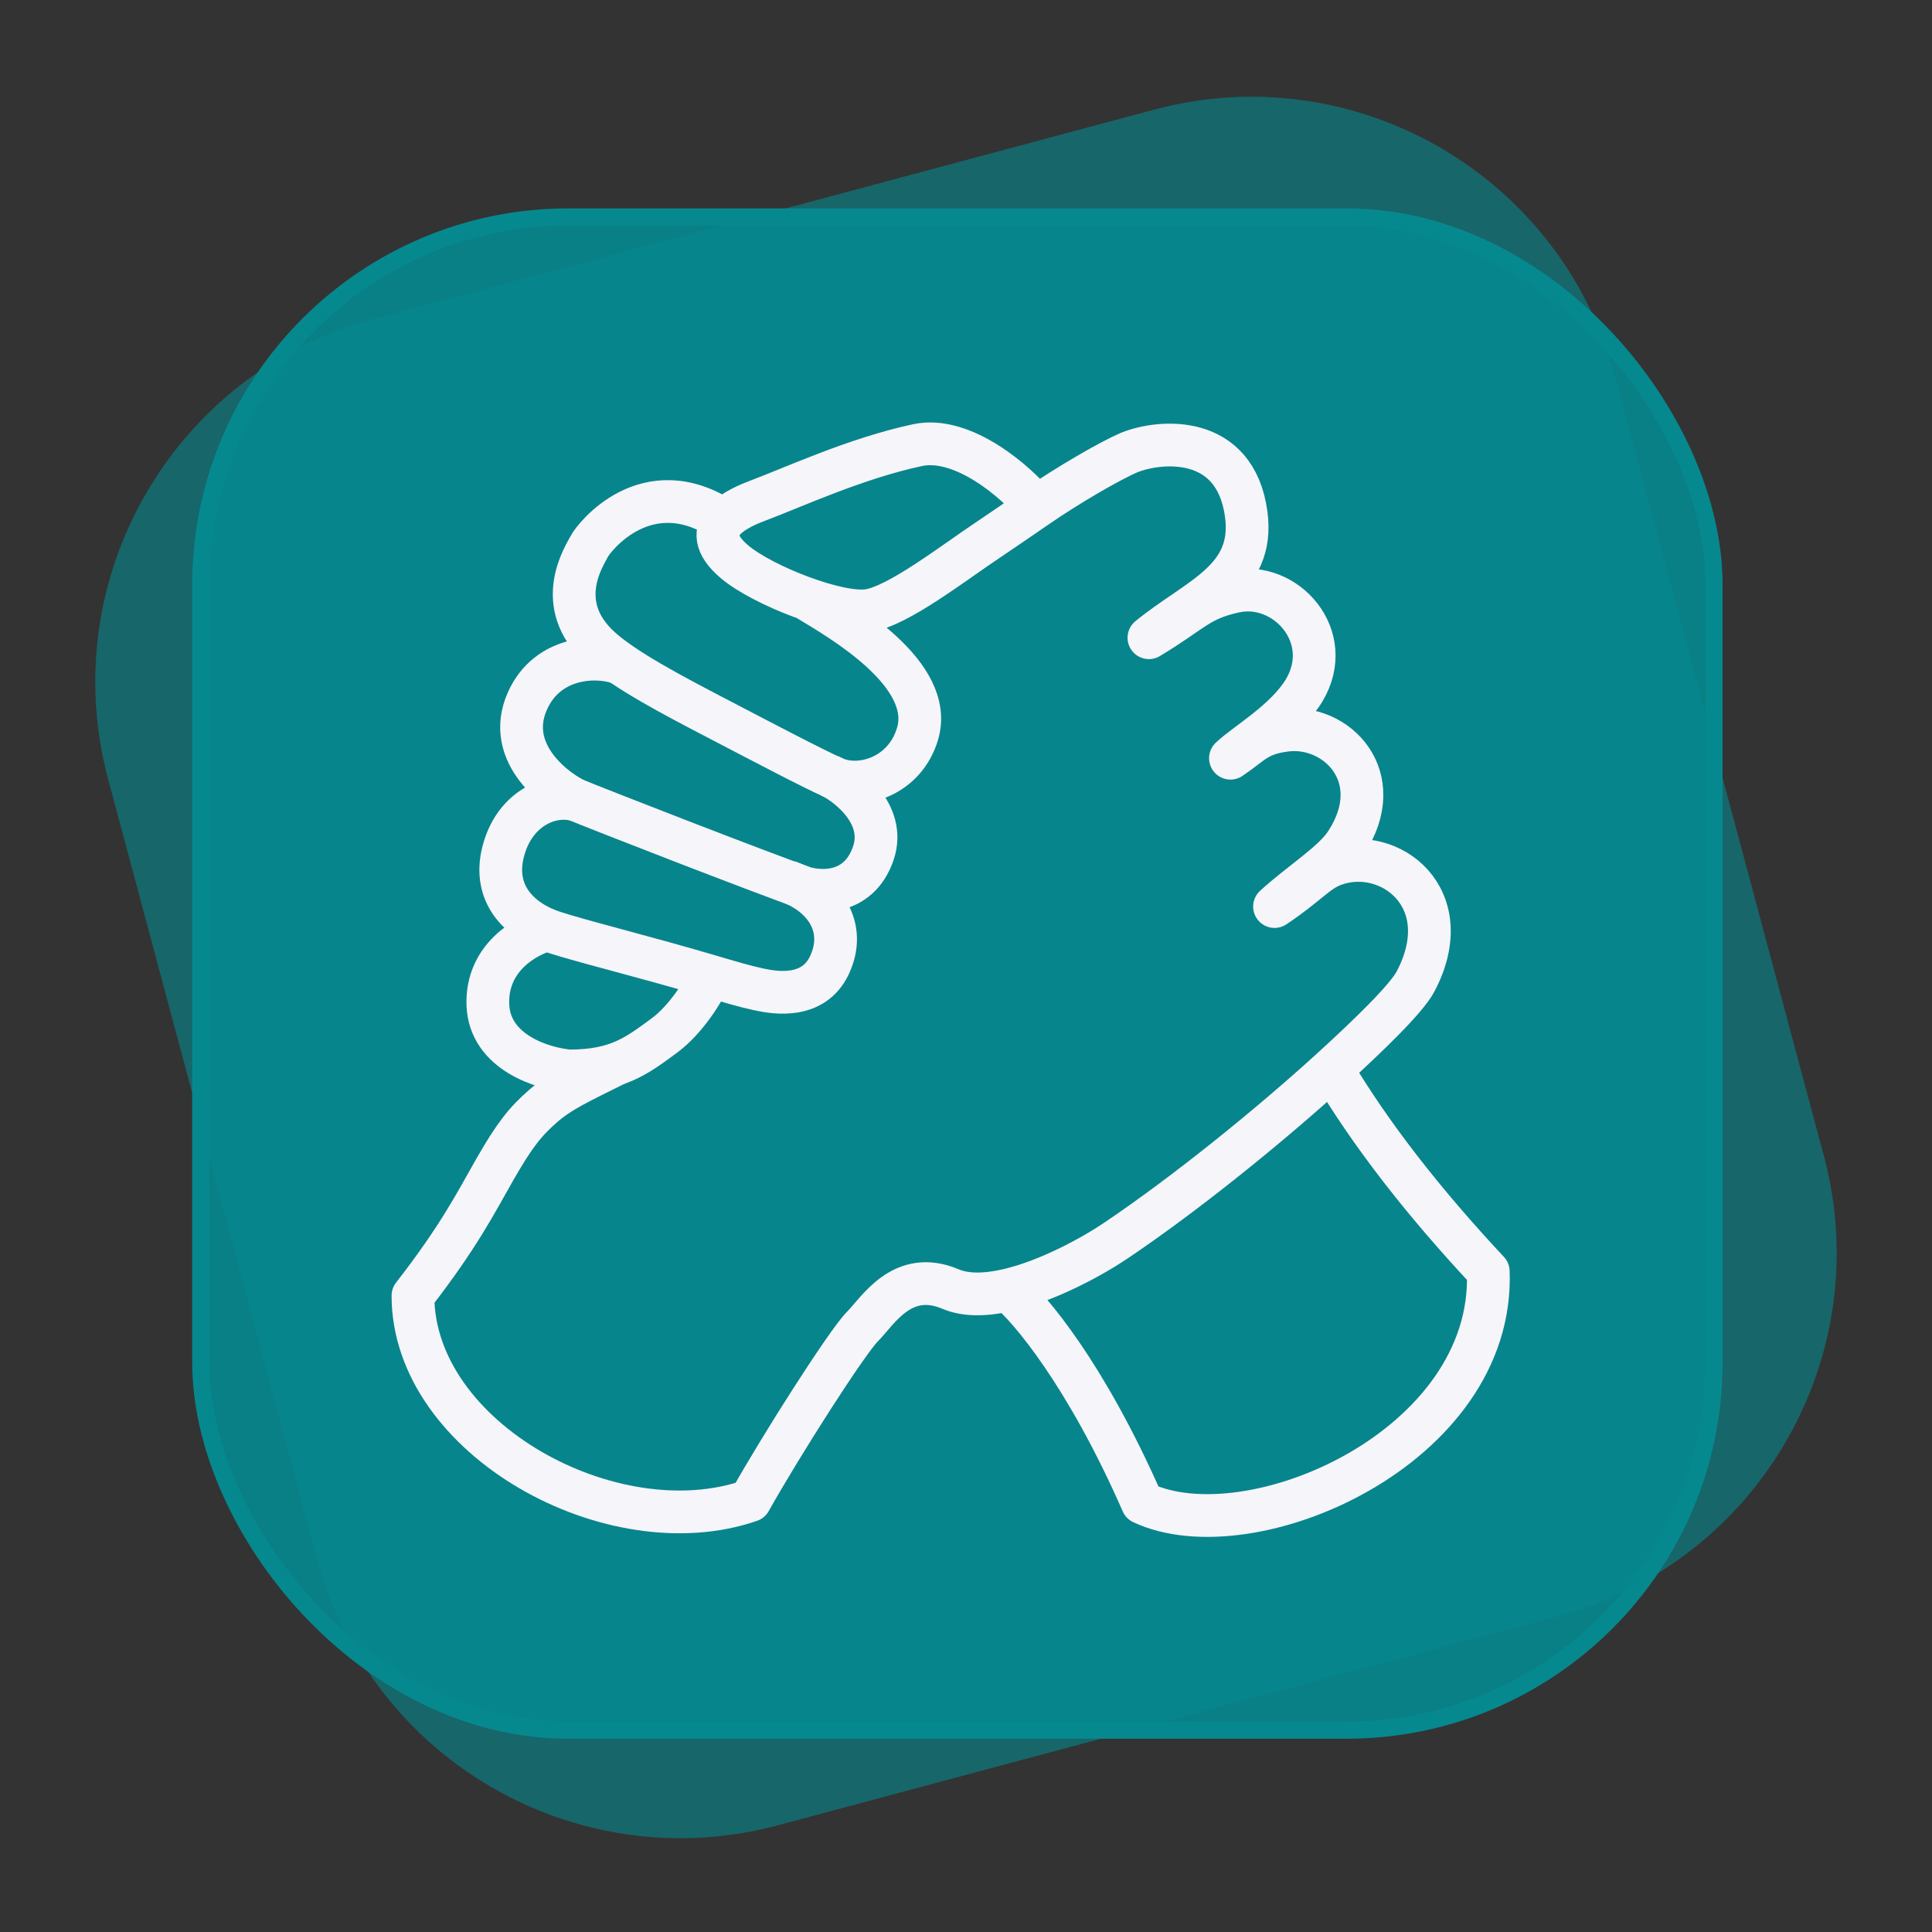 <svg width="113" height="113" viewBox="0 0 113 113" fill="none" xmlns="http://www.w3.org/2000/svg">
<rect x="0" y="0" width="113" height="113" fill="#333333" stroke="none"/>
<rect x="11.743" y="12.688" width="88.508" height="88.508" rx="21.5" fill="#05898F" fill-opacity="0.9" stroke="#05898F"/>
<path d="M6.327 45.582C3.182 33.846 10.147 21.783 21.883 18.638L67.503 6.414C79.239 3.27 91.303 10.234 94.448 21.971L106.671 67.59C109.816 79.327 102.851 91.39 91.115 94.535L45.495 106.759C33.759 109.903 21.696 102.938 18.551 91.202L6.327 45.582Z" fill="#05898F" fill-opacity="0.6"/>
<path d="M47.272 35.094C49.254 36.286 54.698 39.438 53.666 42.918C52.925 45.42 50.337 46.201 48.769 45.496C47.426 44.892 44.777 43.494 41.938 42.016C39.328 40.657 36.525 39.181 35.108 37.892C32.277 35.319 34.206 32.479 34.463 31.963C34.721 31.448 37.814 27.453 42.325 30.417M36.01 62.25C33.948 63.281 32.788 63.797 31.757 64.699C30.726 65.601 30.1 66.374 28.921 68.437C27.863 70.289 26.859 72.303 24.153 75.783C24.153 84.16 35.829 90.552 43.872 87.769C45.676 84.547 49.542 78.489 50.444 77.587C51.347 76.685 52.764 74.197 55.6 75.396C56.523 75.787 57.708 75.74 58.951 75.453M60.626 29.643C62.366 28.439 64.852 26.98 66.059 26.463C67.864 25.74 72.26 25.357 72.89 30.083C73.406 33.949 70.034 34.98 67.199 37.3C69.777 35.753 70.082 35.059 72.225 34.593C75.19 33.949 78.165 37.23 76.27 40.393C75.154 42.204 72.87 43.486 71.968 44.347C73.256 43.486 73.509 42.932 75.19 42.713C78.154 42.326 81.247 45.419 78.737 49.286C77.964 50.477 76.092 51.606 74.545 53.023C76.478 51.735 76.994 50.953 78.025 50.575C81.247 49.393 85.371 52.508 82.794 57.405C82.251 58.437 79.958 60.639 77.896 62.52M60.626 29.643C59.766 30.239 58.15 31.337 57.791 31.577C55.763 32.928 52.581 35.408 50.831 35.701C49.081 35.994 44.615 34.251 42.969 32.865C40.521 30.803 43.291 29.668 44.387 29.257C46.449 28.483 50.058 26.808 53.666 26.035C56.313 25.468 59.466 28.2 60.626 29.643ZM58.951 75.453C61.314 74.906 63.886 73.49 65.266 72.561C69.31 69.837 74.197 65.894 77.896 62.52M58.951 75.453C60.197 76.465 63.513 80.371 66.812 87.898C73.128 90.862 87.433 84.676 87.047 74.365C83.309 70.37 80.188 66.386 77.896 62.52" stroke="#F5F5FA" stroke-width="2.5" stroke-linejoin="round"/>
<path d="M36.266 38.794C34.848 38.279 32.013 38.407 30.854 40.985C29.435 44.139 32.734 46.375 33.689 46.785C34.59 47.171 44.514 51.038 47.092 51.94C48.638 52.327 50.401 51.94 51.088 49.878C51.86 47.558 49.455 45.797 48.51 45.367" stroke="#F5F5FA" stroke-width="2.5" stroke-linejoin="round"/>
<path d="M33.69 46.785C32.144 46.398 30.288 47.301 29.566 49.363C28.664 51.94 30.082 53.616 32.015 54.389M32.015 54.389C32.873 54.732 35.887 55.503 38.845 56.322C39.686 56.555 40.769 56.865 41.552 57.096M32.015 54.389C30.812 54.69 28.432 55.987 28.535 58.771C28.638 61.555 31.757 62.509 33.303 62.638C36.139 62.638 37.299 61.71 38.845 60.575C40.134 59.631 41.165 57.934 41.552 57.096M46.063 51.554C48.254 52.327 49.543 54.26 48.512 56.451C47.581 58.431 45.375 58.084 44.387 57.869C43.51 57.679 42.706 57.436 41.552 57.096" stroke="#F5F5FA" stroke-width="2.5" stroke-linejoin="round"/>
</svg>
